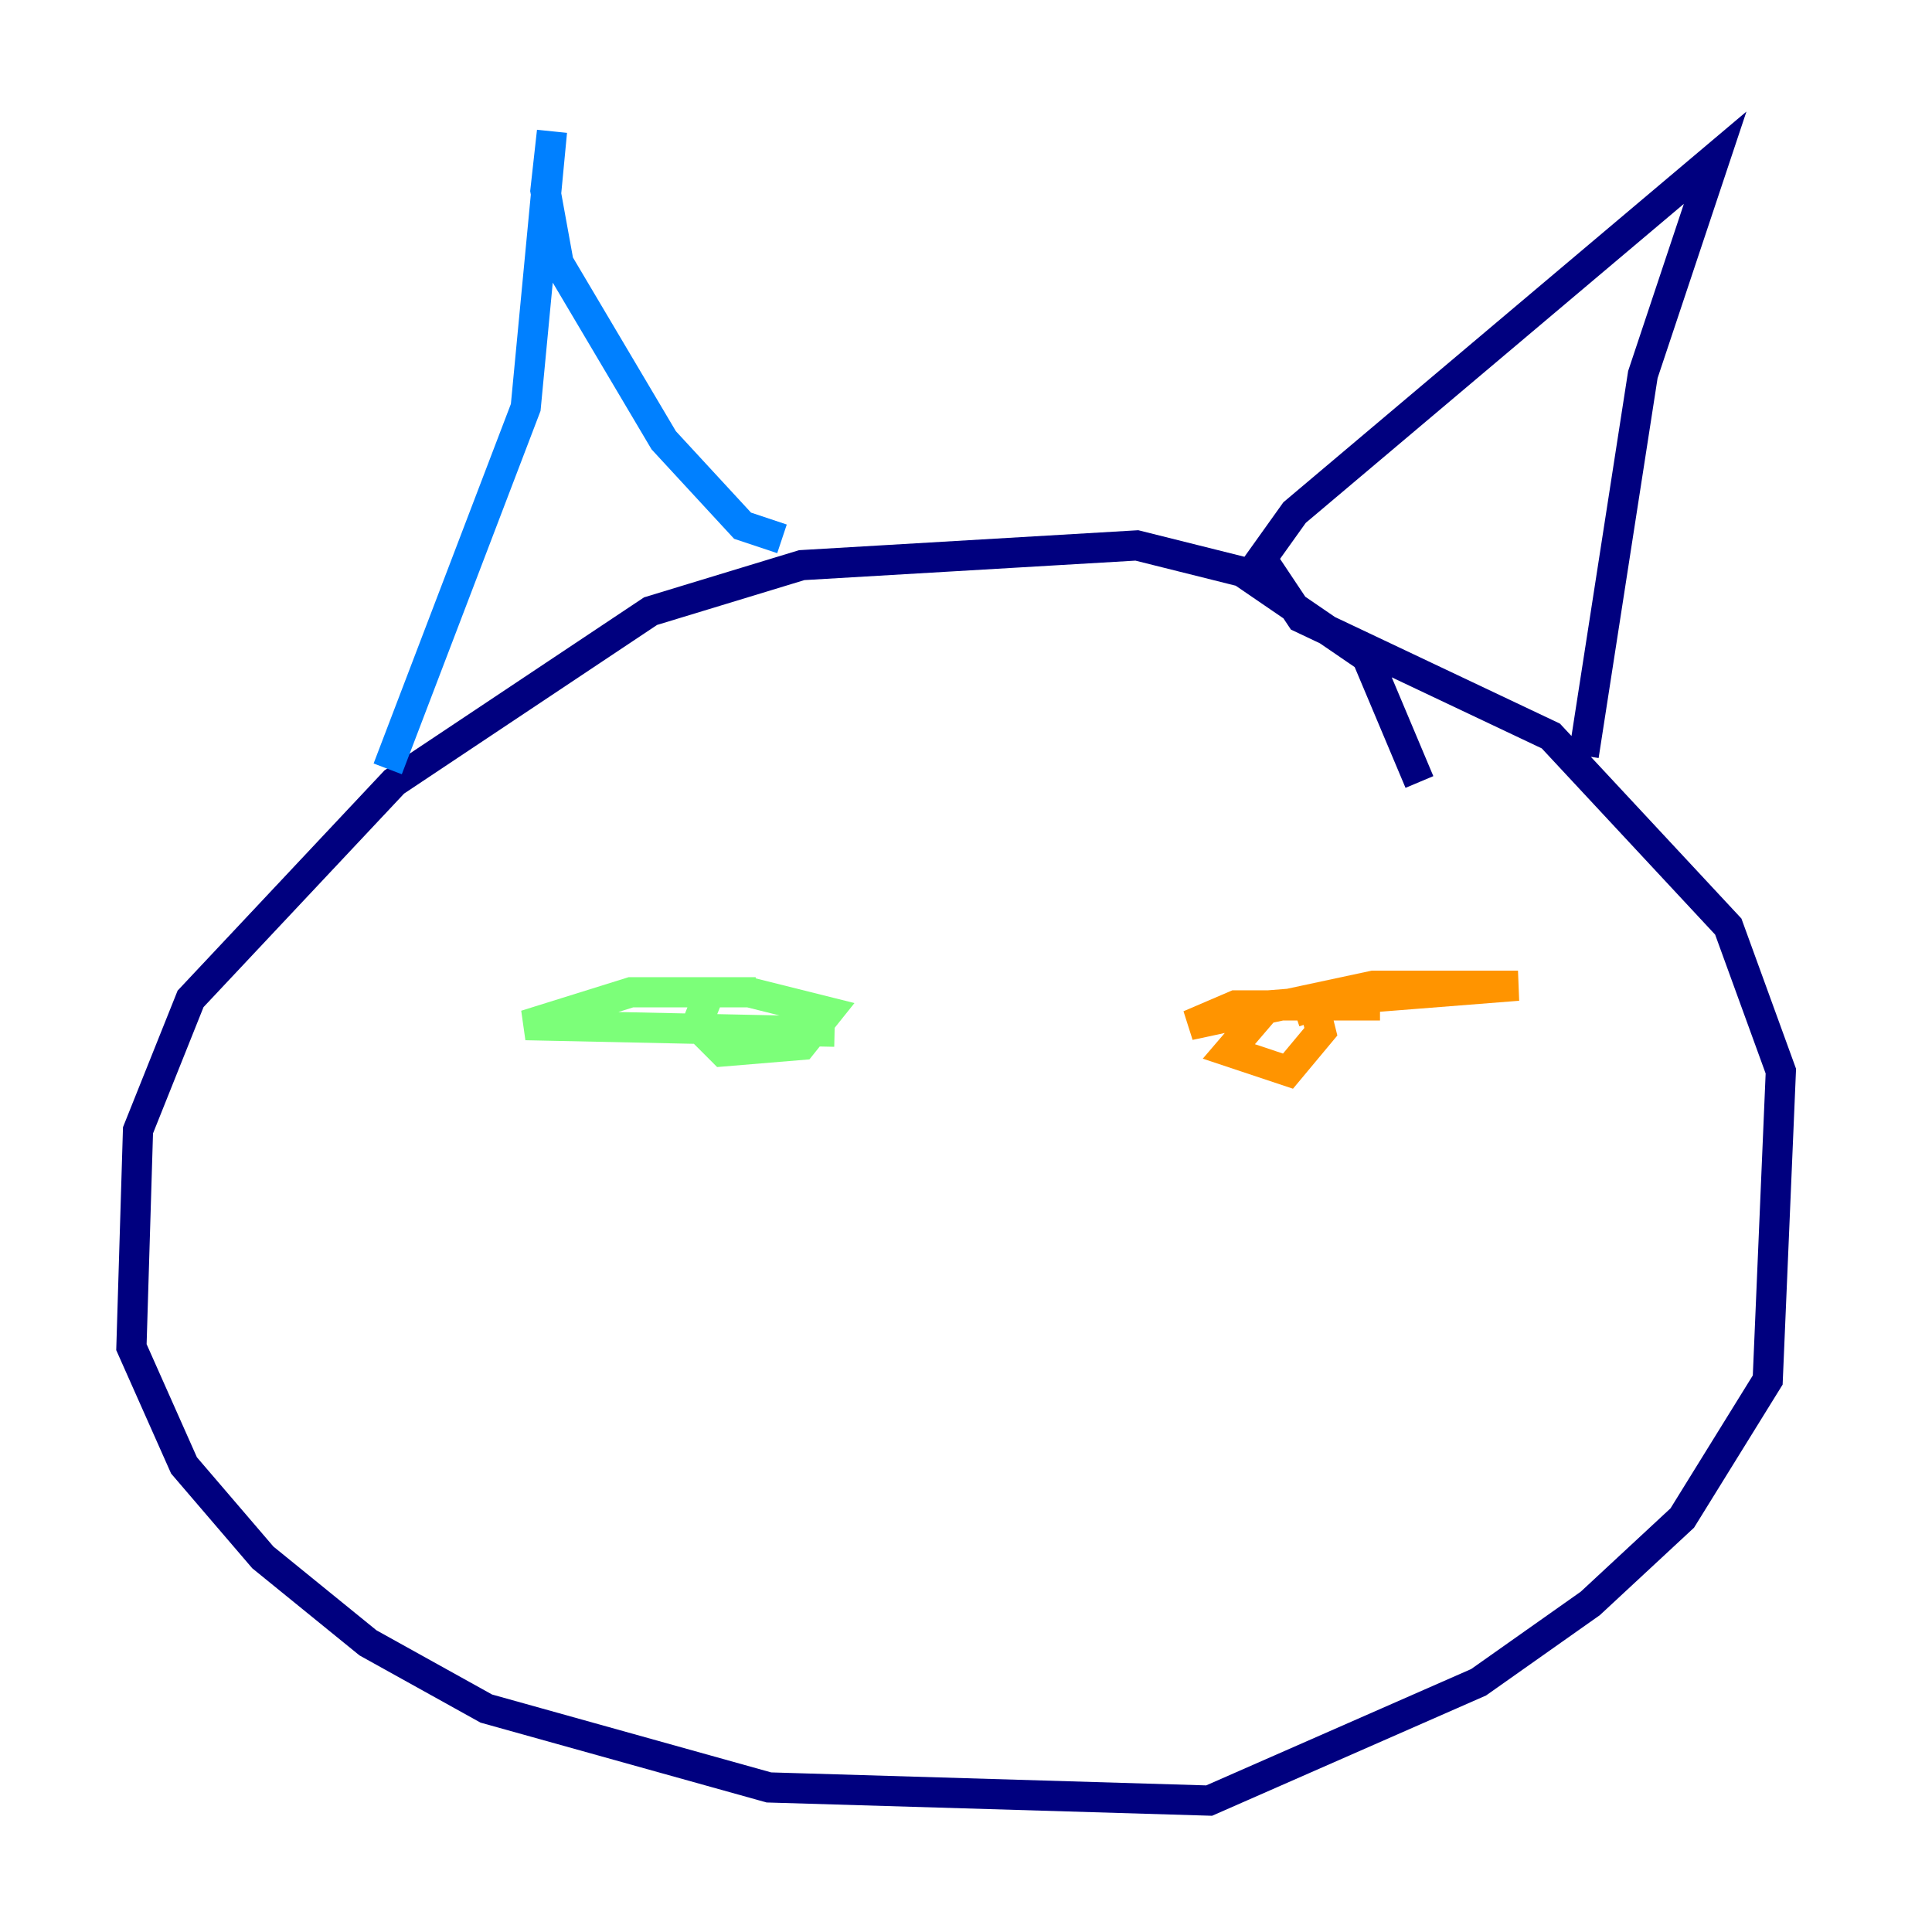 <?xml version="1.0" encoding="utf-8" ?>
<svg baseProfile="tiny" height="128" version="1.2" viewBox="0,0,128,128" width="128" xmlns="http://www.w3.org/2000/svg" xmlns:ev="http://www.w3.org/2001/xml-events" xmlns:xlink="http://www.w3.org/1999/xlink"><defs /><polyline fill="none" points="94.041,51.809 90.558,43.537 82.286,37.878 75.32,36.136 53.116,37.442 43.102,40.49 26.122,51.809 12.626,66.177 9.143,74.884 8.707,89.252 12.191,97.088 17.415,103.184 24.381,108.844 32.218,113.197 50.939,118.422 80.109,119.293 97.959,111.456 105.361,106.231 111.456,100.571 117.116,91.429 117.986,70.966 114.503,61.388 102.748,48.762 86.204,40.925 83.592,37.007 85.769,33.959 113.633,10.449 108.844,24.816 104.925,50.068" stroke="#00007f" stroke-width="2" /><polyline fill="none" points="25.687,50.939 34.83,26.993 36.571,8.707 36.136,12.626 37.007,17.415 43.973,29.17 49.197,34.83 51.809,35.701" stroke="#0080ff" stroke-width="2" /><polyline fill="none" points="50.068,65.742 47.02,65.742 46.15,67.918 47.891,69.66 53.116,69.225 54.857,67.048 49.633,65.742 41.796,65.742 34.83,67.918 55.292,68.354" stroke="#7cff79" stroke-width="2" /><polyline fill="none" points="91.429,66.612 81.85,66.612 78.803,67.918 90.993,65.306 100.571,65.306 84.027,66.612 81.415,69.66 85.333,70.966 87.51,68.354 87.075,66.612 85.769,67.048" stroke="#ff9400" stroke-width="2" /><polyline fill="none" points="64.0,87.075 64.0,87.075" stroke="#7f0000" stroke-width="2" /></svg>